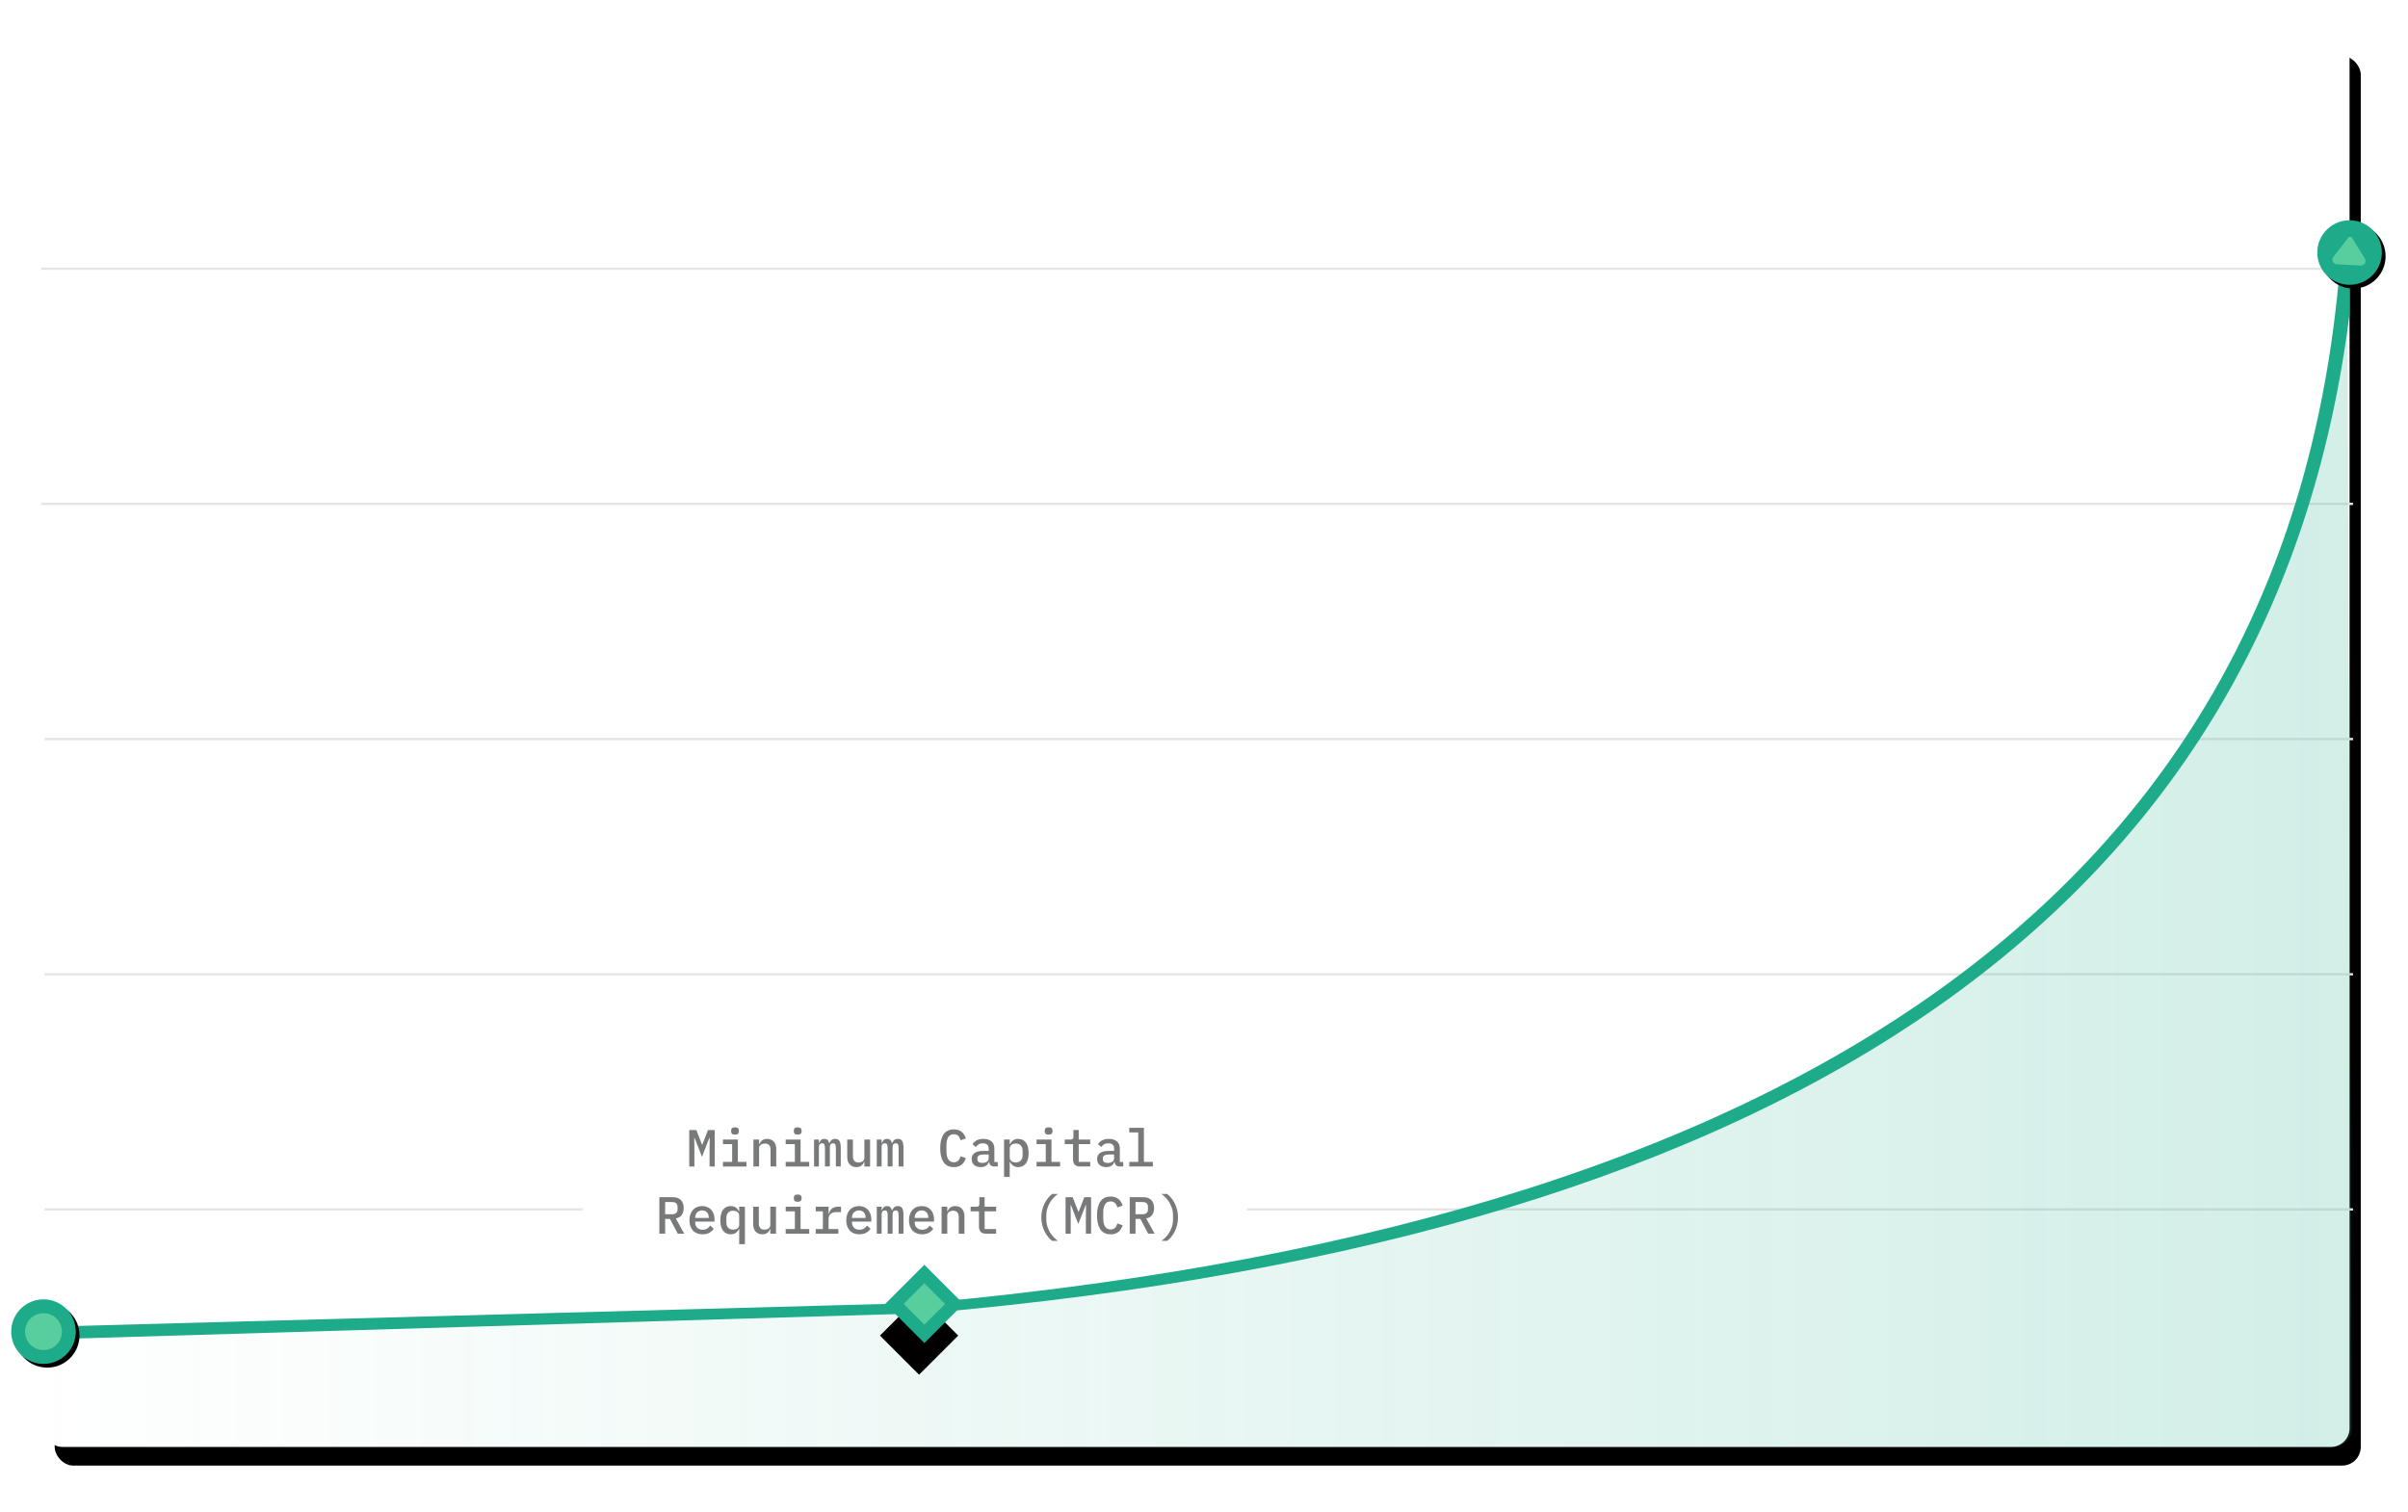 <?xml version="1.0" encoding="UTF-8" standalone="no"?>
<svg xmlns="http://www.w3.org/2000/svg" height="405px" width="645px" version="1.1" xmlns:xlink="http://www.w3.org/1999/xlink" viewBox="0 0 645 405"><!-- Generator: Sketch 51.2 (57519) - http://www.bohemiancoding.com/sketch -->
 <title>Graph 2: MCR</title>
 <desc>Created with Sketch.</desc>
 <defs>
  <rect id="path-1" rx="5" height="377.63" width="617.7" y="0" x="8.648"/>
  <filter id="filter-2" height="113.2%" width="108.1%" y="-5.3%" x="-3.6%" filterUnits="objectBoundingBox">
   <feOffset in="SourceAlpha" result="shadowOffsetOuter1" dx="2" dy="4"/>
   <feGaussianBlur stdDeviation="7" result="shadowBlurOuter1" in="shadowOffsetOuter1"/>
   <feColorMatrix type="matrix" values="0 0 0 0 0.792   0 0 0 0 0.824   0 0 0 0 0.878  0 0 0 0.7 0" result="shadowMatrixOuter1" in="shadowBlurOuter1"/>
   <feOffset in="SourceAlpha" result="shadowOffsetOuter2" dx="1" dy="1"/>
   <feGaussianBlur stdDeviation="1" result="shadowBlurOuter2" in="shadowOffsetOuter2"/>
   <feColorMatrix type="matrix" values="0 0 0 0 0.784   0 0 0 0 0.824   0 0 0 0 0.882  0 0 0 1 0" result="shadowMatrixOuter2" in="shadowBlurOuter2"/>
   <feMerge>
    <feMergeNode in="shadowMatrixOuter1"/>
    <feMergeNode in="shadowMatrixOuter2"/>
   </feMerge>
  </filter>
  <linearGradient id="linearGradient-3" y1="100%" y2="100%">
   <stop stop-color="#1EAB89" stop-opacity="0" offset="0"/>
   <stop stop-color="#1EAB89" stop-opacity=".2" offset="1"/>
  </linearGradient>
  <rect id="path-4" y="282.27" x="228.53" height="14.825" width="14.825"/>
  <filter id="filter-5" height="734.1%" width="734.1%" y="-269.8%" x="-283.3%" filterUnits="objectBoundingBox">
   <feOffset in="SourceAlpha" result="shadowOffsetOuter1" dx="4" dy="6"/>
   <feGaussianBlur stdDeviation="14" result="shadowBlurOuter1" in="shadowOffsetOuter1"/>
   <feColorMatrix type="matrix" values="0 0 0 0 0   0 0 0 0 0   0 0 0 0 0  0 0 0 0.5 0" result="shadowMatrixOuter1" in="shadowBlurOuter1"/>
   <feOffset in="SourceAlpha" result="shadowOffsetOuter2" dx="1" dy="1"/>
   <feGaussianBlur stdDeviation="1" result="shadowBlurOuter2" in="shadowOffsetOuter2"/>
   <feColorMatrix type="matrix" values="0 0 0 0 0   0 0 0 0 0   0 0 0 0 0  0 0 0 0.5 0" result="shadowMatrixOuter2" in="shadowBlurOuter2"/>
   <feMerge>
    <feMergeNode in="shadowMatrixOuter1"/>
    <feMergeNode in="shadowMatrixOuter2"/>
   </feMerge>
  </filter>
  <circle id="path-6" cy="297.73" cx="8.648" r="8.648"/>
  <filter id="filter-7" height="140.5%" width="140.5%" y="-14.5%" x="-14.5%" filterUnits="objectBoundingBox">
   <feOffset in="SourceAlpha" result="shadowOffsetOuter1" dx="1" dy="1"/>
   <feGaussianBlur stdDeviation="1" result="shadowBlurOuter1" in="shadowOffsetOuter1"/>
   <feColorMatrix type="matrix" values="0 0 0 0 0   0 0 0 0 0   0 0 0 0 0  0 0 0 0.5 0" in="shadowBlurOuter1"/>
  </filter>
  <circle id="path-8" cy="8.648" cx="626.35" r="8.648"/>
  <filter id="filter-9" height="140.5%" width="140.5%" y="-14.5%" x="-14.5%" filterUnits="objectBoundingBox">
   <feOffset in="SourceAlpha" result="shadowOffsetOuter1" dx="1" dy="1"/>
   <feGaussianBlur stdDeviation="1" result="shadowBlurOuter1" in="shadowOffsetOuter1"/>
   <feColorMatrix type="matrix" values="0 0 0 0 0   0 0 0 0 0   0 0 0 0 0  0 0 0 0.5 0" in="shadowBlurOuter1"/>
  </filter>
 </defs>
 <g id="Page-2" fill-rule="evenodd" fill="none">
  <g id="Token-Model-Page---Outline-Text-for-svg-output" transform="translate(-637 -2264)">
   <g id="Graph-2:-MCR" transform="translate(640 2274)">
    <g id="Rectangle">
     <use filter="url(#filter-2)" xlink:href="#path-1" fill="black"/>
     <use xlink:href="#path-1" fill-rule="evenodd" fill="#FFFFFF"/>
    </g>
    <path id="Line-Copy-4" stroke="#E5E5E5" stroke-width=".618" stroke-linecap="square" d="m9.266 314h617.7"/>
    <path id="Line-Copy-3" stroke="#E5E5E5" stroke-width=".618" stroke-linecap="square" d="m9.266 251h617.7"/>
    <path id="Line-Copy-2" stroke="#E5E5E5" stroke-width=".618" stroke-linecap="square" d="m9.266 187.99h617.7"/>
    <path id="Line-Copy" stroke="#E5E5E5" stroke-width=".618" stroke-linecap="square" d="m8.339 124.99h618.63"/>
    <path id="Line" stroke="#E5E5E5" stroke-width=".618" stroke-linecap="square" d="m8.339 61.98h618.63"/>
    <rect id="Rectangle-8" height="67" width="178" y="278" x="153" fill="#fff"/>
    <g id="Group-2" transform="translate(0 49.008)">
     <g id="Group" transform="translate(8.648 .618)">
      <path id="Path-2" fill="url(#linearGradient-3)" d="m0.618 298.04c86.756-1.52 148.32-3.37 184.69-5.56 52.6-3.16 99.76-6 138.37-13.28 187.78-39.32 285.58-128.27 293.41-266.85l1.21 310.63c0.01 2.76-2.22 5.01-4.98 5.02h-0.02-607.68c-2.764 0-5.002-2.24-5.002-5v-24.96z"/>
      <path id="Combined-Shape" fill="#1EAB89" d="m1.5987e-14 295.83l236.58-6.44c244.61-22.44 371.04-118.78 379.27-289.01l1.85-0v24.025c-19.85 158.12-146.89 247.36-381.12 267.76l-236.58 7.05 1.6272e-14 -3.38z"/>
      <g id="Rectangle-2" transform="translate(235.94 289.69) rotate(45) translate(-235.94 -289.69)">
       <use filter="url(#filter-5)" xlink:href="#path-4" fill="black"/>
       <use xlink:href="#path-4" fill-rule="evenodd" fill="#1EAB89"/>
      </g>
      <rect id="Rectangle-2" transform="translate(235.95 289.69) rotate(45) translate(-235.95 -289.69)" height="7.843" width="7.843" y="285.77" x="232.03" fill="#58CD9E"/>
     </g>
     <g id="Oval">
      <use filter="url(#filter-7)" xlink:href="#path-6" fill="black"/>
      <use xlink:href="#path-6" fill-rule="evenodd" fill="#1EAB89"/>
     </g>
     <g id="Oval">
      <use filter="url(#filter-9)" xlink:href="#path-8" fill="black"/>
      <use xlink:href="#path-8" fill-rule="evenodd" fill="#1EAB89"/>
     </g>
     <circle id="Oval-2" cy="297.73" cx="8.648" r="4.942" fill="#58CD9E"/>
     <path id="Triangle" fill="#58CD9E" d="m626.84 4.673l3.71 5.358c0.39 0.561 0.25 1.331-0.31 1.719-0.21 0.143-0.45 0.22-0.7 0.22h-6.41c-0.68 0-1.23-0.554-1.23-1.236 0-0.251 0.07-0.496 0.22-0.703l3.71-5.358c0.19-0.281 0.57-0.35 0.86-0.156 0.06 0.042 0.11 0.095 0.15 0.156z" transform="translate(626.33 7.955) rotate(3) translate(-626.33 -7.955)"/>
    </g>
    <path id="Minimum-Capital-Requ" fill-opacity=".6" fill="#1F2124" d="m187.06 297.82l0.04-2.94h-0.11l-1.96 5.03-1.96-5.03h-0.11l0.04 2.94v4.68h-1.38v-9.77h1.91l1.5 3.88h0.1l1.51-3.88h1.81v9.77h-1.39v-4.68zm6.82-3.86c-0.39 0-0.67-0.08-0.82-0.24s-0.23-0.35-0.23-0.59v-0.29c0-0.23 0.08-0.43 0.23-0.59s0.42-0.24 0.81-0.24 0.66 0.08 0.81 0.24c0.16 0.16 0.24 0.36 0.24 0.59v0.29c0 0.24-0.08 0.43-0.24 0.59-0.15 0.16-0.42 0.24-0.8 0.24zm-3.23 7.31h2.46v-4.76h-2.46v-1.23h3.99v5.99h2.31v1.23h-6.3v-1.23zm8.16 1.23v-7.22h1.52v1.23h0.07c0.08-0.19 0.17-0.37 0.29-0.54s0.26-0.32 0.43-0.45 0.36-0.23 0.59-0.3c0.22-0.07 0.48-0.11 0.78-0.11 0.73 0 1.32 0.24 1.76 0.71 0.45 0.48 0.68 1.15 0.68 2.03v4.65h-1.53v-4.42c0-1.15-0.5-1.73-1.5-1.73-0.19 0-0.39 0.03-0.57 0.08-0.19 0.05-0.36 0.13-0.51 0.23s-0.27 0.24-0.35 0.39c-0.09 0.16-0.14 0.34-0.14 0.55v4.9h-1.52zm11.87-8.54c-0.39 0-0.67-0.08-0.82-0.24s-0.23-0.35-0.23-0.59v-0.29c0-0.23 0.08-0.43 0.23-0.59s0.42-0.24 0.81-0.24 0.66 0.08 0.81 0.24c0.16 0.16 0.24 0.36 0.24 0.59v0.29c0 0.24-0.08 0.43-0.24 0.59-0.15 0.16-0.42 0.24-0.8 0.24zm-3.23 7.31h2.46v-4.76h-2.46v-1.23h3.99v5.99h2.31v1.23h-6.3v-1.23zm7.6 1.23v-7.22h1.3v0.93h0.07c0.11-0.3 0.27-0.57 0.48-0.78s0.51-0.32 0.91-0.32c0.38 0 0.67 0.1 0.88 0.31s0.35 0.5 0.4 0.86h0.06c0.13-0.32 0.31-0.6 0.55-0.83 0.23-0.23 0.56-0.34 1-0.34 0.56 0 0.95 0.19 1.17 0.59 0.22 0.39 0.33 0.96 0.33 1.72v5.08h-1.3v-4.89c0-0.5-0.06-0.85-0.18-1.04s-0.32-0.29-0.59-0.29c-0.24 0-0.45 0.09-0.61 0.25s-0.24 0.41-0.24 0.73v5.24h-1.31v-4.89c0-0.5-0.06-0.85-0.17-1.04-0.12-0.19-0.31-0.29-0.58-0.29-0.25 0-0.46 0.09-0.63 0.25-0.16 0.16-0.24 0.41-0.24 0.73v5.24h-1.3zm13.48-1.23h-0.07c-0.08 0.18-0.17 0.36-0.29 0.54-0.11 0.17-0.26 0.32-0.42 0.45-0.17 0.12-0.37 0.22-0.59 0.3-0.23 0.07-0.49 0.11-0.79 0.11-0.72 0-1.31-0.24-1.76-0.72-0.45-0.47-0.67-1.15-0.67-2.03v-4.64h1.52v4.42c0 1.15 0.5 1.72 1.5 1.72 0.2 0 0.39-0.02 0.58-0.08 0.18-0.05 0.35-0.12 0.5-0.23 0.15-0.1 0.27-0.23 0.36-0.38 0.08-0.16 0.13-0.34 0.13-0.55v-4.9h1.53v7.22h-1.53v-1.23zm3.32 1.23v-7.22h1.3v0.93h0.07c0.11-0.3 0.27-0.57 0.48-0.78s0.51-0.32 0.91-0.32c0.38 0 0.67 0.1 0.88 0.31s0.35 0.5 0.4 0.86h0.06c0.13-0.32 0.31-0.6 0.55-0.83 0.23-0.23 0.56-0.34 1-0.34 0.56 0 0.95 0.19 1.17 0.59 0.22 0.39 0.33 0.96 0.33 1.72v5.08h-1.3v-4.89c0-0.5-0.06-0.85-0.18-1.04s-0.32-0.29-0.59-0.29c-0.24 0-0.45 0.09-0.61 0.25s-0.24 0.41-0.24 0.73v5.24h-1.31v-4.89c0-0.5-0.06-0.85-0.17-1.04-0.12-0.19-0.31-0.29-0.58-0.29-0.25 0-0.46 0.09-0.63 0.25-0.16 0.16-0.24 0.41-0.24 0.73v5.24h-1.3zm20.66 0.17c-1.24 0-2.16-0.44-2.76-1.32-0.61-0.88-0.91-2.12-0.91-3.74 0-1.61 0.3-2.86 0.91-3.73 0.6-0.88 1.52-1.32 2.76-1.32 0.48 0 0.89 0.06 1.24 0.19s0.65 0.3 0.9 0.52c0.26 0.22 0.47 0.47 0.64 0.77 0.17 0.29 0.32 0.61 0.43 0.94l-1.42 0.48c-0.07-0.23-0.16-0.44-0.25-0.63-0.09-0.2-0.21-0.37-0.35-0.51s-0.3-0.25-0.5-0.33c-0.19-0.09-0.42-0.13-0.7-0.13-0.69 0-1.2 0.27-1.51 0.79-0.32 0.53-0.48 1.24-0.48 2.14v1.65c0 0.9 0.16 1.61 0.48 2.14 0.31 0.52 0.82 0.79 1.51 0.79 0.28 0 0.51-0.05 0.7-0.13 0.2-0.08 0.36-0.2 0.5-0.34s0.26-0.3 0.35-0.5 0.18-0.41 0.25-0.63l1.42 0.48c-0.11 0.33-0.26 0.65-0.43 0.94-0.17 0.3-0.38 0.55-0.64 0.77-0.25 0.22-0.55 0.39-0.9 0.52s-0.76 0.19-1.24 0.19zm10.81-0.17c-0.44 0-0.77-0.11-0.99-0.34-0.22-0.22-0.35-0.51-0.4-0.88h-0.07c-0.14 0.44-0.39 0.78-0.76 1.02-0.37 0.25-0.84 0.37-1.41 0.37-0.73 0-1.32-0.2-1.76-0.58-0.44-0.39-0.66-0.92-0.66-1.61 0-0.7 0.26-1.23 0.78-1.6s1.31-0.55 2.39-0.55h1.38v-0.56c0-0.98-0.52-1.47-1.55-1.47-0.47 0-0.85 0.09-1.14 0.27s-0.53 0.42-0.72 0.72l-0.91-0.74c0.2-0.39 0.55-0.73 1.03-1.01 0.49-0.29 1.11-0.43 1.88-0.43 0.91 0 1.63 0.22 2.15 0.66 0.53 0.43 0.79 1.07 0.79 1.9v3.63h0.91v1.2h-0.94zm-3.19-0.95c0.49 0 0.9-0.11 1.22-0.34 0.31-0.22 0.47-0.51 0.47-0.87v-1.05h-1.36c-1.1 0-1.65 0.34-1.65 1v0.28c0 0.32 0.12 0.57 0.35 0.73 0.23 0.17 0.56 0.25 0.97 0.25zm5.81-6.27h1.52v1.23h0.09c0.21-0.44 0.5-0.78 0.85-1.03 0.36-0.25 0.8-0.37 1.33-0.37 0.85 0 1.53 0.32 2.03 0.95 0.51 0.63 0.76 1.58 0.76 2.83s-0.25 2.19-0.76 2.83c-0.5 0.63-1.18 0.95-2.03 0.95-0.53 0-0.97-0.13-1.33-0.37-0.35-0.25-0.64-0.59-0.85-1.03h-0.09v4.03h-1.52v-10.02zm3.16 6.14c0.58 0 1.03-0.18 1.34-0.53s0.47-0.83 0.47-1.41v-1.18c0-0.59-0.16-1.06-0.47-1.41-0.31-0.36-0.76-0.54-1.34-0.54-0.22 0-0.43 0.03-0.63 0.09-0.19 0.05-0.37 0.14-0.52 0.25s-0.27 0.25-0.35 0.41c-0.09 0.17-0.14 0.36-0.14 0.58v2.41c0 0.23 0.05 0.42 0.14 0.58 0.08 0.17 0.2 0.3 0.35 0.42 0.15 0.11 0.33 0.19 0.52 0.25 0.2 0.05 0.41 0.08 0.63 0.08zm8.78-7.46c-0.39 0-0.67-0.08-0.82-0.24s-0.23-0.35-0.23-0.59v-0.29c0-0.23 0.08-0.43 0.23-0.59s0.42-0.24 0.81-0.24 0.66 0.08 0.81 0.24c0.16 0.16 0.24 0.36 0.24 0.59v0.29c0 0.24-0.08 0.43-0.24 0.59-0.15 0.16-0.42 0.24-0.8 0.24zm-3.23 7.31h2.46v-4.76h-2.46v-1.23h3.99v5.99h2.31v1.23h-6.3v-1.23zm11.62 1.23c-0.64 0-1.11-0.17-1.4-0.51-0.3-0.34-0.45-0.78-0.45-1.32v-4.16h-2.23v-1.23h1.58c0.27 0 0.47-0.06 0.58-0.16 0.11-0.11 0.17-0.31 0.17-0.59v-1.8h1.42v2.55h3.08v1.23h-3.08v4.76h3.08v1.23h-2.75zm10.65 0c-0.44 0-0.77-0.11-0.99-0.34-0.22-0.22-0.35-0.51-0.4-0.88h-0.07c-0.14 0.44-0.39 0.78-0.76 1.02-0.37 0.25-0.84 0.37-1.41 0.37-0.73 0-1.32-0.2-1.76-0.58-0.44-0.39-0.66-0.92-0.66-1.61 0-0.7 0.26-1.23 0.78-1.6s1.31-0.55 2.39-0.55h1.38v-0.56c0-0.98-0.52-1.47-1.55-1.47-0.47 0-0.85 0.09-1.14 0.27s-0.53 0.42-0.72 0.72l-0.91-0.74c0.2-0.39 0.55-0.73 1.03-1.01 0.49-0.29 1.11-0.43 1.88-0.43 0.91 0 1.63 0.22 2.15 0.66 0.53 0.43 0.79 1.07 0.79 1.9v3.63h0.91v1.2h-0.94zm-3.19-0.95c0.49 0 0.9-0.11 1.22-0.34 0.31-0.22 0.47-0.51 0.47-0.87v-1.05h-1.36c-1.1 0-1.65 0.34-1.65 1v0.28c0 0.32 0.12 0.57 0.35 0.73 0.23 0.17 0.56 0.25 0.97 0.25zm5.75-0.28h2.4v-7.9h-2.4v-1.23h3.92v9.13h2.4v1.23h-6.32v-1.23zm-124.32 19.23h-1.55v-9.77h3.65c0.93 0 1.65 0.26 2.14 0.78s0.73 1.24 0.73 2.16c0 0.74-0.18 1.36-0.54 1.85-0.37 0.48-0.89 0.78-1.57 0.89l2.25 4.09h-1.73l-2.08-3.95h-1.3v3.95zm1.88-5.21c0.97 0 1.45-0.44 1.45-1.33v-0.6c0-0.89-0.48-1.33-1.45-1.33h-1.88v3.26h1.88zm8.15 5.38c-0.56 0-1.05-0.09-1.49-0.27s-0.81-0.43-1.1-0.75c-0.3-0.33-0.53-0.72-0.69-1.19-0.16-0.46-0.24-0.98-0.24-1.56s0.08-1.1 0.25-1.57c0.16-0.46 0.39-0.86 0.68-1.19 0.3-0.33 0.65-0.59 1.07-0.77 0.42-0.17 0.89-0.26 1.4-0.26s0.96 0.08 1.38 0.26c0.41 0.17 0.76 0.41 1.05 0.73 0.28 0.32 0.51 0.7 0.66 1.14 0.15 0.43 0.23 0.92 0.23 1.45v0.58h-5.18v0.23c0 0.57 0.18 1.04 0.53 1.4 0.36 0.36 0.85 0.54 1.47 0.54 0.47 0 0.87-0.1 1.2-0.3 0.33-0.21 0.6-0.47 0.81-0.81l0.95 0.84c-0.25 0.42-0.62 0.77-1.12 1.06s-1.12 0.44-1.86 0.44zm-0.12-6.4c-0.27 0-0.52 0.05-0.75 0.14-0.22 0.09-0.42 0.23-0.58 0.4-0.17 0.17-0.3 0.37-0.39 0.61-0.09 0.23-0.14 0.49-0.14 0.77v0.1h3.63v-0.14c0-0.57-0.16-1.03-0.49-1.37-0.32-0.34-0.74-0.51-1.28-0.51zm9.93 5h-0.08c-0.22 0.44-0.5 0.78-0.86 1.03-0.35 0.24-0.8 0.37-1.33 0.37-0.85 0-1.52-0.32-2.03-0.95-0.5-0.64-0.75-1.58-0.75-2.83s0.25-2.2 0.75-2.83c0.51-0.63 1.18-0.95 2.03-0.95 0.53 0 0.98 0.12 1.33 0.37 0.36 0.25 0.64 0.59 0.86 1.03h0.08v-1.23h1.53v10.02h-1.53v-4.03zm-1.64 0.15c0.23 0 0.44-0.03 0.63-0.08 0.2-0.06 0.37-0.14 0.52-0.25 0.15-0.12 0.27-0.25 0.36-0.42 0.08-0.16 0.13-0.35 0.13-0.58v-2.41c0-0.22-0.05-0.41-0.13-0.58-0.09-0.16-0.21-0.3-0.36-0.41s-0.32-0.2-0.52-0.25c-0.19-0.06-0.4-0.09-0.63-0.09-0.58 0-1.02 0.18-1.34 0.54-0.31 0.35-0.46 0.82-0.46 1.41v1.18c0 0.58 0.15 1.06 0.46 1.41 0.32 0.35 0.76 0.53 1.34 0.53zm9.97-0.15h-0.07c-0.08 0.18-0.17 0.36-0.29 0.54-0.11 0.17-0.26 0.32-0.42 0.45-0.17 0.12-0.37 0.22-0.59 0.3-0.23 0.07-0.49 0.11-0.79 0.11-0.72 0-1.31-0.24-1.76-0.72-0.45-0.47-0.67-1.15-0.67-2.03v-4.64h1.52v4.42c0 1.15 0.5 1.72 1.5 1.72 0.2 0 0.39-0.02 0.58-0.08 0.18-0.05 0.35-0.12 0.5-0.23 0.15-0.1 0.27-0.23 0.36-0.38 0.08-0.16 0.13-0.34 0.13-0.55v-4.9h1.53v7.22h-1.53v-1.23zm7.35-7.31c-0.39 0-0.67-0.08-0.82-0.24s-0.23-0.35-0.23-0.59v-0.29c0-0.23 0.08-0.43 0.23-0.59s0.42-0.24 0.81-0.24 0.66 0.08 0.81 0.24c0.16 0.16 0.24 0.36 0.24 0.59v0.29c0 0.24-0.08 0.43-0.24 0.59-0.15 0.16-0.42 0.24-0.8 0.24zm-3.23 7.31h2.46v-4.76h-2.46v-1.23h3.99v5.99h2.31v1.23h-6.3v-1.23zm8.05 0h1.91v-4.76h-1.91v-1.23h3.44v1.91h0.08c0.07-0.25 0.16-0.49 0.28-0.72 0.12-0.24 0.28-0.44 0.47-0.61 0.18-0.18 0.41-0.32 0.68-0.42 0.27-0.11 0.59-0.16 0.95-0.16h0.87v1.45h-1.43c-0.56 0-1.01 0.17-1.37 0.5-0.35 0.33-0.53 0.78-0.53 1.34v2.7h2.62v1.23h-6.06v-1.23zm11.69 1.4c-0.56 0-1.05-0.09-1.49-0.27s-0.81-0.43-1.1-0.75c-0.3-0.33-0.53-0.72-0.69-1.19-0.16-0.46-0.24-0.98-0.24-1.56s0.08-1.1 0.25-1.57c0.16-0.46 0.39-0.86 0.68-1.19 0.3-0.33 0.65-0.59 1.07-0.77 0.42-0.17 0.89-0.26 1.4-0.26s0.96 0.08 1.38 0.26c0.41 0.17 0.76 0.41 1.05 0.73 0.28 0.32 0.51 0.7 0.66 1.14 0.15 0.43 0.23 0.92 0.23 1.45v0.58h-5.18v0.23c0 0.57 0.18 1.04 0.53 1.4 0.36 0.36 0.85 0.54 1.47 0.54 0.47 0 0.87-0.1 1.2-0.3 0.33-0.21 0.6-0.47 0.81-0.81l0.95 0.84c-0.25 0.42-0.62 0.77-1.12 1.06s-1.12 0.44-1.86 0.44zm-0.12-6.4c-0.27 0-0.52 0.05-0.75 0.14-0.22 0.09-0.42 0.23-0.58 0.4-0.17 0.17-0.3 0.37-0.39 0.61-0.09 0.23-0.14 0.49-0.14 0.77v0.1h3.63v-0.14c0-0.57-0.16-1.03-0.49-1.37-0.32-0.34-0.74-0.51-1.28-0.51zm4.78 6.23v-7.22h1.3v0.93h0.07c0.11-0.3 0.27-0.57 0.48-0.78s0.51-0.32 0.91-0.32c0.38 0 0.67 0.1 0.88 0.31s0.35 0.5 0.4 0.86h0.06c0.13-0.32 0.31-0.6 0.55-0.83 0.23-0.23 0.56-0.34 1-0.34 0.56 0 0.95 0.19 1.17 0.59 0.22 0.39 0.33 0.96 0.33 1.72v5.08h-1.3v-4.89c0-0.5-0.06-0.85-0.18-1.04s-0.32-0.29-0.59-0.29c-0.24 0-0.45 0.09-0.61 0.25s-0.24 0.41-0.24 0.73v5.24h-1.31v-4.89c0-0.5-0.06-0.85-0.17-1.04-0.12-0.19-0.31-0.29-0.58-0.29-0.25 0-0.46 0.09-0.63 0.25-0.16 0.16-0.24 0.41-0.24 0.73v5.24h-1.3zm12.14 0.17c-0.56 0-1.05-0.09-1.49-0.27s-0.81-0.43-1.1-0.75c-0.3-0.33-0.53-0.72-0.69-1.19-0.16-0.46-0.24-0.98-0.24-1.56s0.08-1.1 0.25-1.57c0.16-0.46 0.39-0.86 0.68-1.19 0.3-0.33 0.65-0.59 1.07-0.77 0.42-0.17 0.89-0.26 1.4-0.26s0.96 0.08 1.38 0.26c0.41 0.17 0.76 0.41 1.05 0.73 0.28 0.32 0.51 0.7 0.66 1.14 0.15 0.43 0.23 0.92 0.23 1.45v0.58h-5.18v0.23c0 0.57 0.18 1.04 0.53 1.4 0.36 0.36 0.85 0.54 1.47 0.54 0.47 0 0.87-0.1 1.2-0.3 0.33-0.21 0.6-0.47 0.81-0.81l0.95 0.84c-0.25 0.42-0.62 0.77-1.12 1.06s-1.12 0.44-1.86 0.44zm-0.12-6.4c-0.27 0-0.52 0.05-0.75 0.14-0.22 0.09-0.42 0.23-0.58 0.4-0.17 0.17-0.3 0.37-0.39 0.61-0.09 0.23-0.14 0.49-0.14 0.77v0.1h3.63v-0.14c0-0.57-0.16-1.03-0.49-1.37-0.32-0.34-0.74-0.51-1.28-0.51zm5.34 6.23v-7.22h1.52v1.23h0.07c0.08-0.19 0.17-0.37 0.29-0.54s0.26-0.32 0.43-0.45 0.36-0.23 0.59-0.3c0.22-0.07 0.48-0.11 0.78-0.11 0.73 0 1.32 0.24 1.76 0.71 0.45 0.48 0.68 1.15 0.68 2.03v4.65h-1.53v-4.42c0-1.15-0.5-1.73-1.5-1.73-0.19 0-0.39 0.03-0.57 0.08-0.19 0.05-0.36 0.13-0.51 0.23s-0.27 0.24-0.35 0.39c-0.09 0.16-0.14 0.34-0.14 0.55v4.9h-1.52zm11.86 0c-0.64 0-1.11-0.17-1.4-0.51-0.3-0.34-0.45-0.78-0.45-1.32v-4.16h-2.23v-1.23h1.58c0.27 0 0.47-0.06 0.58-0.16 0.11-0.11 0.17-0.31 0.17-0.59v-1.8h1.42v2.55h3.08v1.23h-3.08v4.76h3.08v1.23h-2.75zm14.85-4.35c0-0.69 0.08-1.34 0.23-1.97s0.36-1.22 0.63-1.76 0.58-1.03 0.93-1.46c0.36-0.44 0.73-0.8 1.12-1.1h1.53c-0.42 0.3-0.82 0.65-1.19 1.05-0.38 0.4-0.7 0.84-0.98 1.33s-0.51 1-0.67 1.55c-0.17 0.54-0.26 1.11-0.26 1.71v1.29c0 0.6 0.09 1.17 0.26 1.71 0.16 0.55 0.39 1.07 0.67 1.55 0.28 0.49 0.6 0.93 0.98 1.33 0.37 0.4 0.77 0.75 1.19 1.05h-1.53c-0.39-0.29-0.76-0.65-1.12-1.09-0.35-0.44-0.66-0.93-0.93-1.47s-0.48-1.13-0.63-1.76-0.23-1.28-0.23-1.96zm11.94-0.33l0.04-2.94h-0.11l-1.96 5.03-1.96-5.03h-0.11l0.04 2.94v4.68h-1.38v-9.77h1.91l1.5 3.88h0.1l1.51-3.88h1.81v9.77h-1.39v-4.68zm6.65 4.85c-1.24 0-2.16-0.44-2.76-1.32-0.61-0.88-0.91-2.12-0.91-3.74 0-1.61 0.3-2.86 0.91-3.73 0.6-0.88 1.52-1.32 2.76-1.32 0.48 0 0.89 0.06 1.24 0.19s0.65 0.3 0.9 0.52c0.26 0.22 0.47 0.47 0.64 0.77 0.17 0.29 0.32 0.61 0.43 0.94l-1.42 0.48c-0.07-0.23-0.16-0.44-0.25-0.63-0.09-0.2-0.21-0.37-0.35-0.51s-0.3-0.25-0.5-0.33c-0.19-0.09-0.42-0.13-0.7-0.13-0.69 0-1.2 0.27-1.51 0.79-0.32 0.53-0.48 1.24-0.48 2.14v1.65c0 0.9 0.16 1.61 0.48 2.14 0.31 0.52 0.82 0.79 1.51 0.79 0.28 0 0.51-0.05 0.7-0.13 0.2-0.08 0.36-0.2 0.5-0.34s0.26-0.3 0.35-0.5 0.18-0.41 0.25-0.63l1.42 0.48c-0.11 0.33-0.26 0.65-0.43 0.94-0.17 0.3-0.38 0.55-0.64 0.77-0.25 0.22-0.55 0.39-0.9 0.52s-0.76 0.19-1.24 0.19zm6.65-0.17h-1.55v-9.77h3.65c0.93 0 1.65 0.26 2.14 0.78s0.73 1.24 0.73 2.16c0 0.74-0.18 1.36-0.54 1.85-0.37 0.48-0.89 0.78-1.57 0.89l2.25 4.09h-1.73l-2.08-3.95h-1.3v3.95zm1.88-5.21c0.97 0 1.45-0.44 1.45-1.33v-0.6c0-0.89-0.48-1.33-1.45-1.33h-1.88v3.26h1.88zm9.5 0.86c0 0.68-0.07 1.33-0.23 1.96-0.15 0.63-0.36 1.22-0.63 1.76-0.26 0.54-0.57 1.03-0.93 1.47-0.35 0.44-0.73 0.8-1.12 1.09h-1.52c0.42-0.3 0.81-0.65 1.19-1.05 0.37-0.4 0.7-0.84 0.98-1.33 0.28-0.48 0.5-1 0.67-1.55 0.17-0.54 0.25-1.11 0.25-1.71v-1.29c0-0.6-0.08-1.17-0.25-1.71-0.17-0.55-0.39-1.06-0.67-1.55s-0.61-0.93-0.98-1.33c-0.38-0.4-0.77-0.75-1.19-1.05h1.52c0.39 0.3 0.77 0.66 1.12 1.1 0.36 0.43 0.67 0.92 0.93 1.46 0.27 0.54 0.48 1.13 0.63 1.76 0.16 0.63 0.23 1.28 0.23 1.97z"/>
   </g>
  </g>
 </g>
</svg>
